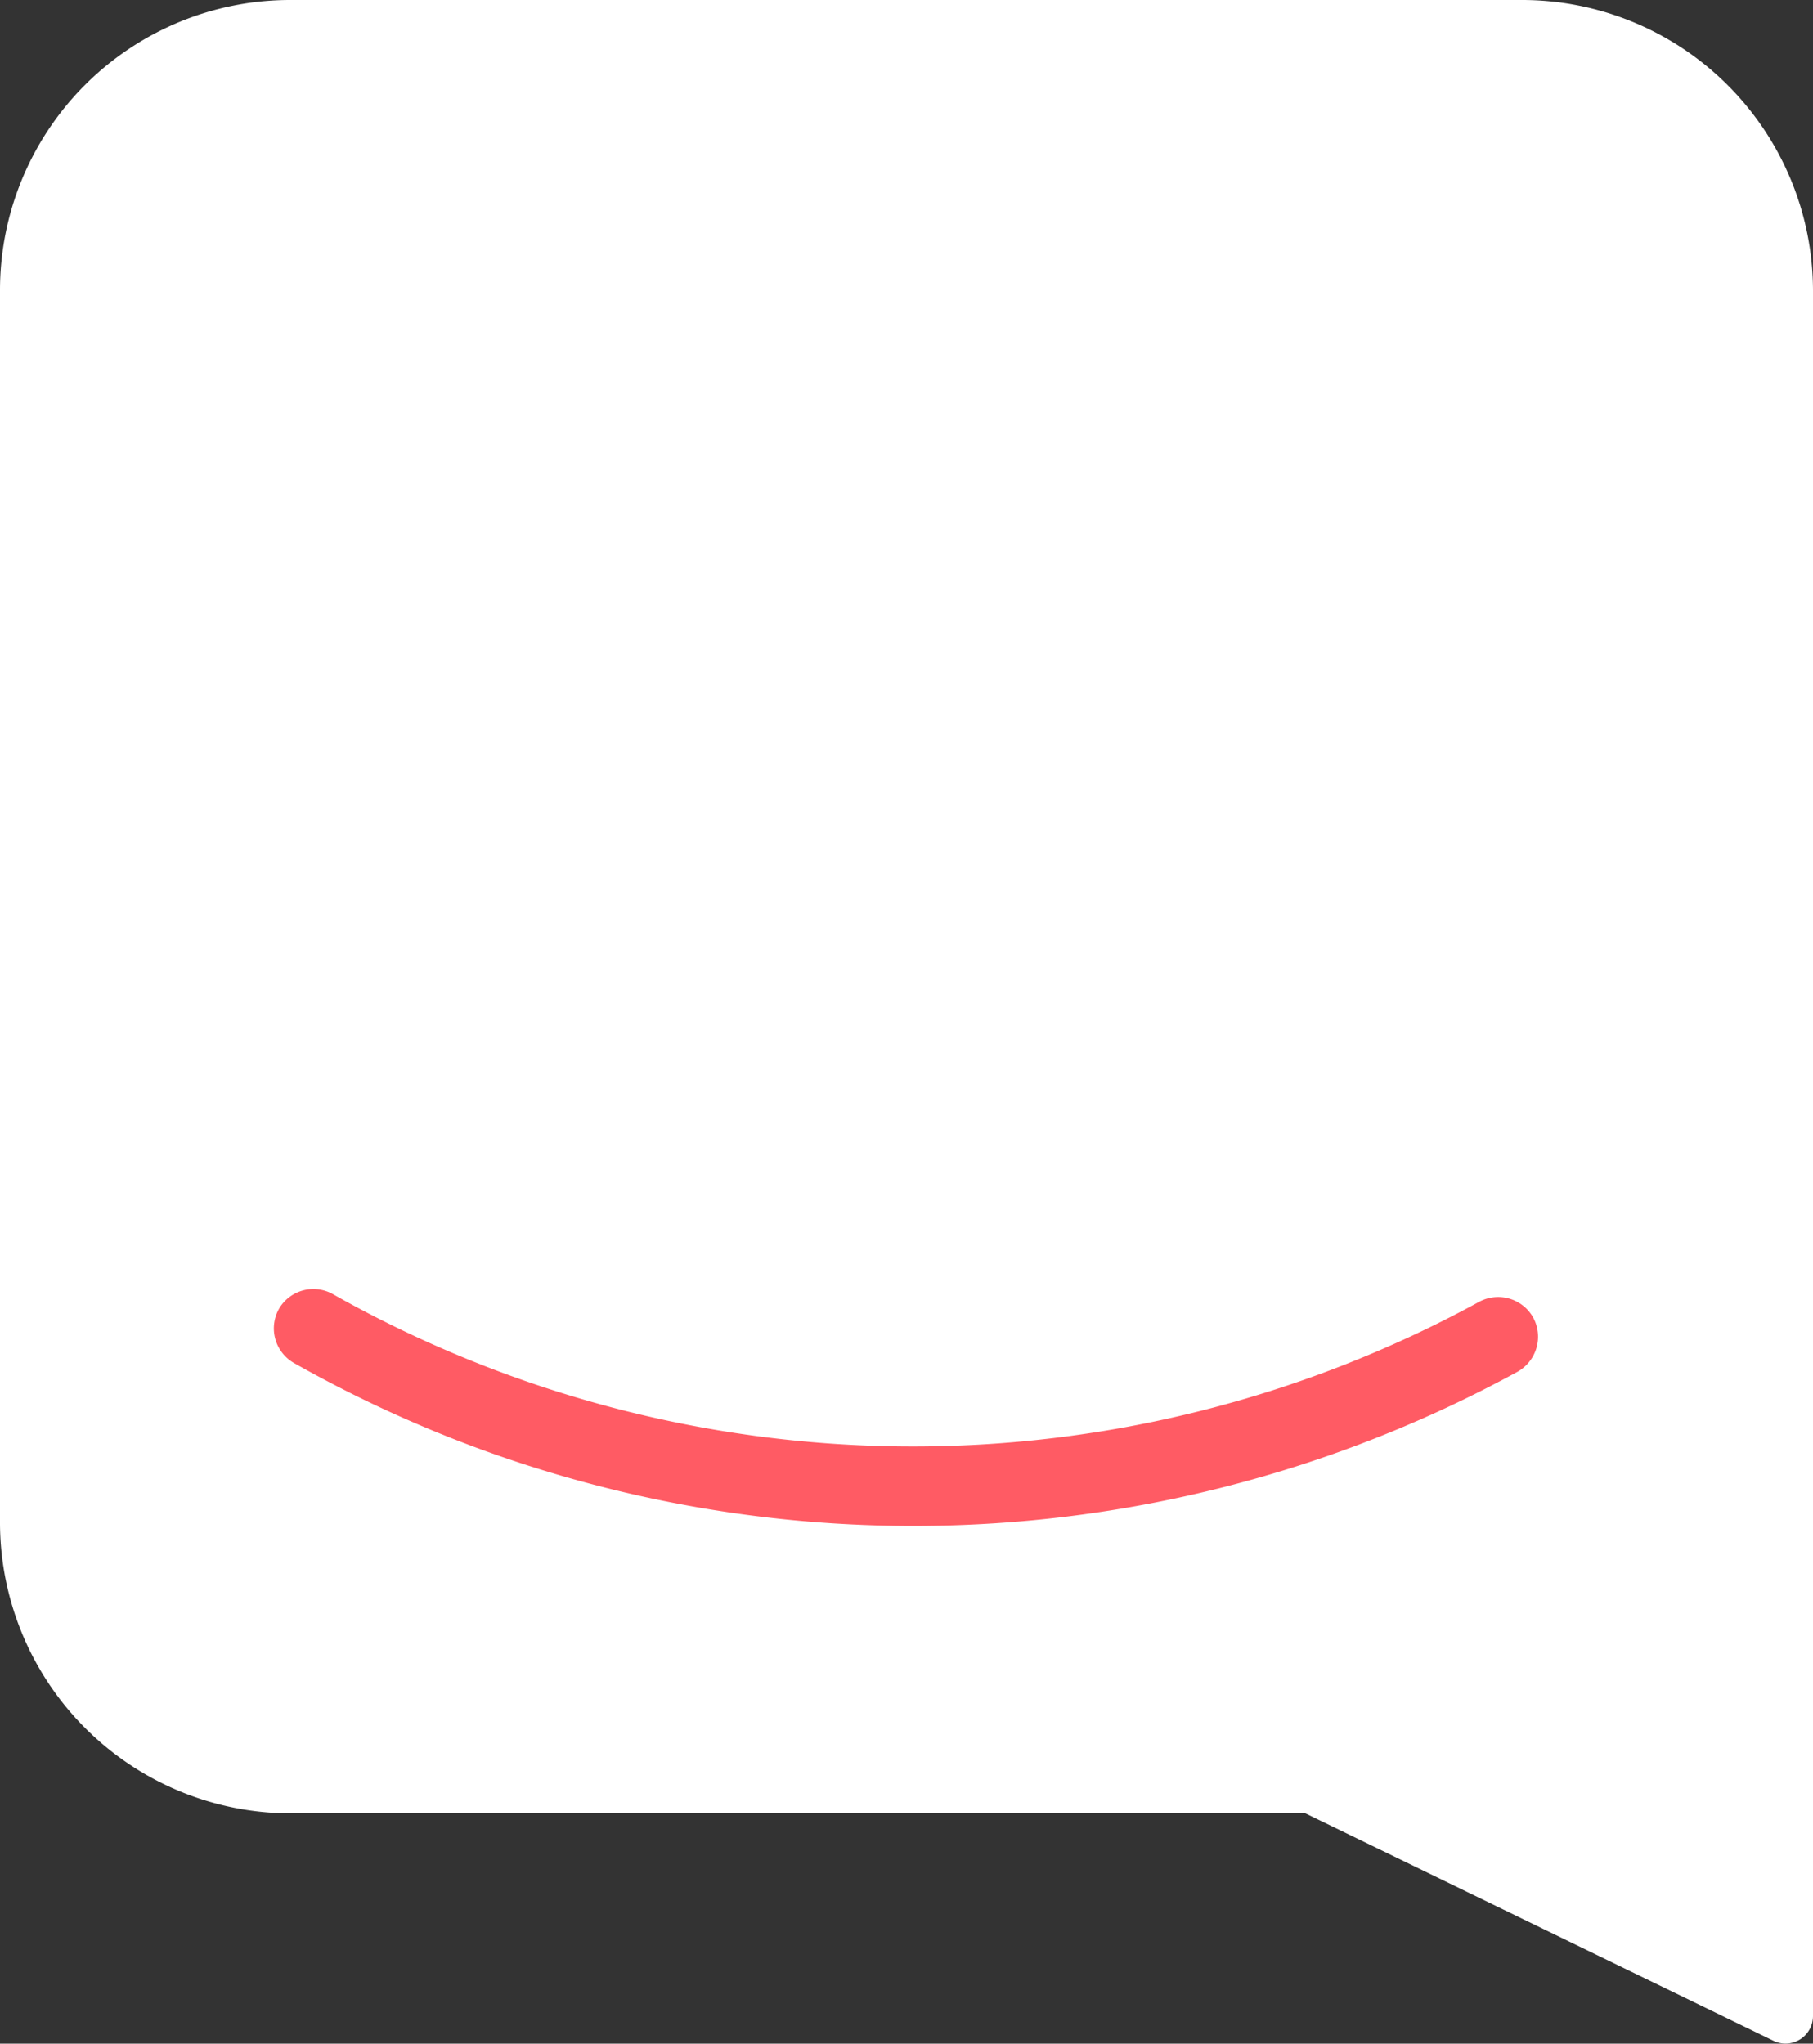 <svg id="Layer_1" data-name="Layer 1" xmlns="http://www.w3.org/2000/svg" viewBox="0 0 60 67.62"><rect x="0" y="0" width="60" height="67.62" fill="#333333" stroke="none"/><defs><style>.cls-1{fill:#fff;}.cls-2{fill:#ff5b64;}</style></defs><g id="Chatbot_Icon" data-name="Chatbot Icon"><path class="cls-1" d="M990,566.19H939.6a9.63,9.63,0,0,1-9.6-9.6v-40.8a9.6,9.6,0,0,1,9.6-9.6h40.8a9.63,9.63,0,0,1,9.6,9.6Z" transform="translate(-930 -506.19)"/><path class="cls-1" d="M973.2,566.19l15.5,7.53a.91.91,0,0,0,1.3-.82v-6.71Z" transform="translate(-930 -506.19)"/><g id="Lips"><path class="cls-2" d="M960.25,556.68a41.65,41.65,0,0,1-20.52-5.39,1.32,1.32,0,0,1-.47-1.84h0A1.32,1.32,0,0,1,941,549a39.07,39.07,0,0,0,37.94.27,1.33,1.33,0,0,1,1.78.48h0a1.33,1.33,0,0,1-.5,1.83A41.75,41.75,0,0,1,960.25,556.68Z" transform="translate(-930 -506.19)"/></g></g></svg>